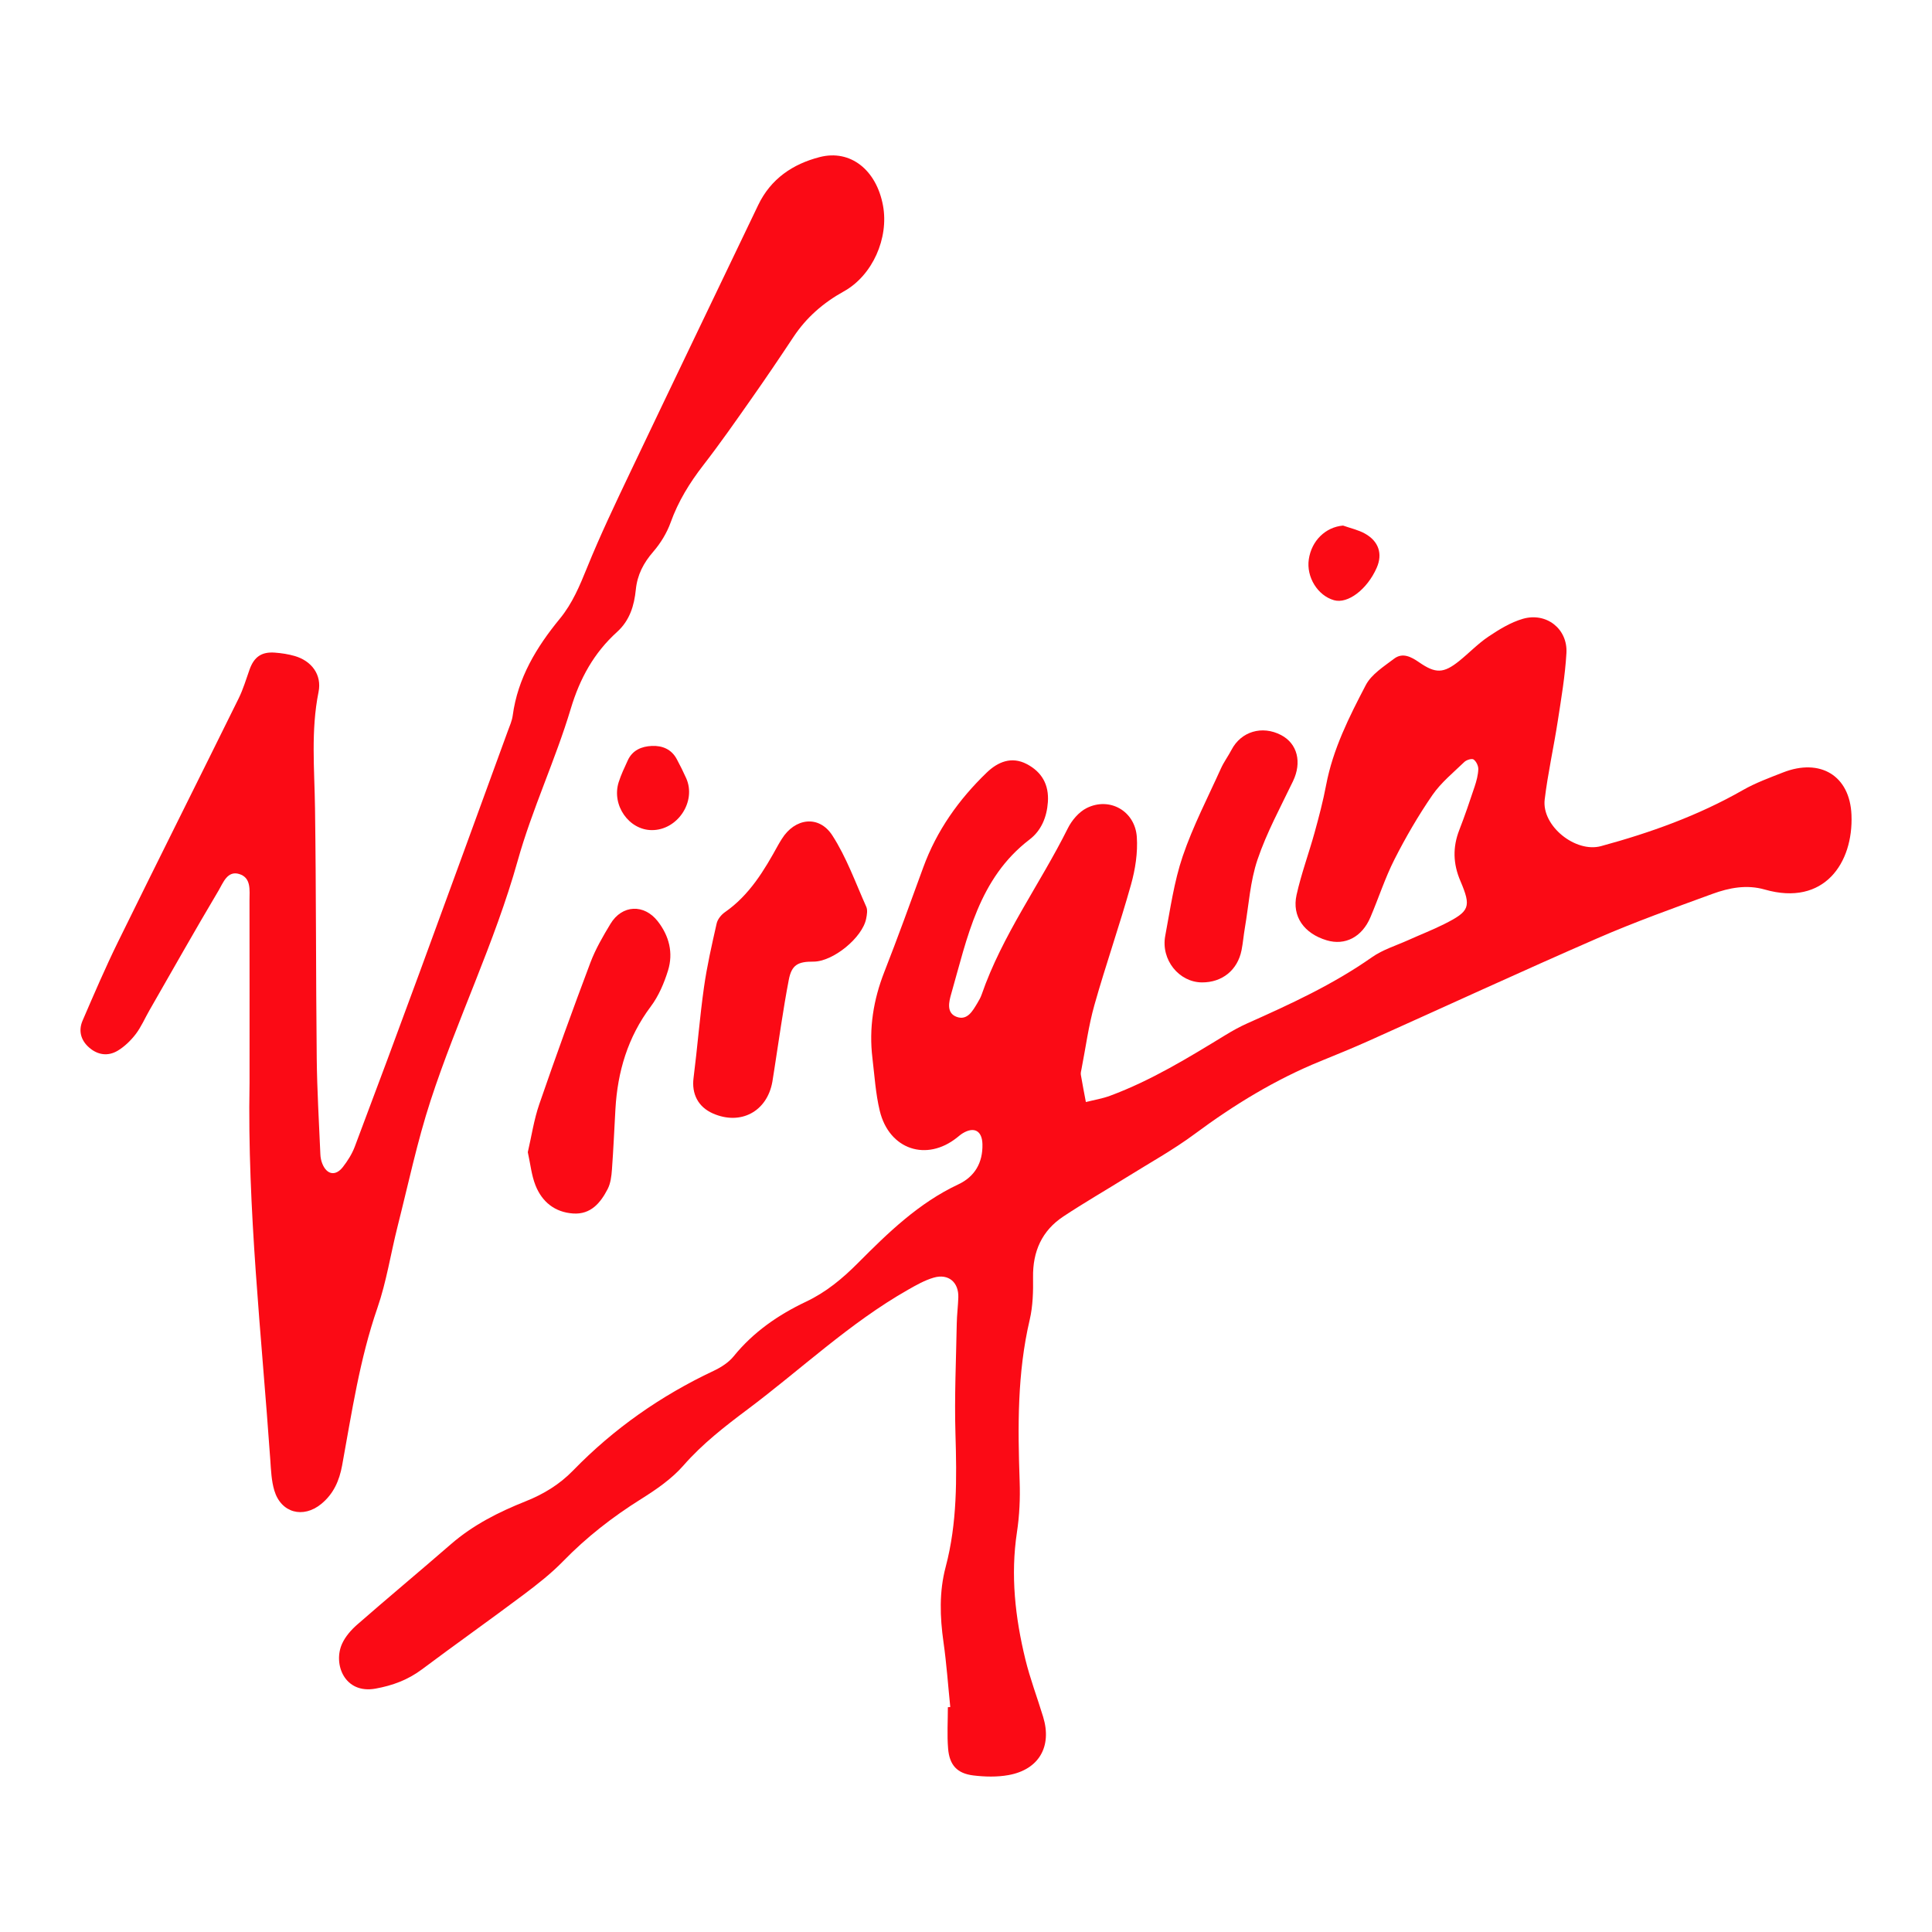 <svg enable-background="new 0 -7.5 120 120" height="120" viewBox="0 -7.5 120 120" width="120" xmlns="http://www.w3.org/2000/svg"><g clip-rule="evenodd" fill="#fb0a15" fill-rule="evenodd"><path d="m59.023 98.527c-.137-1.342-.23-2.689-.42-4.023-.224-1.575-.275-3.137.135-4.683.722-2.723.69-5.488.607-8.274-.069-2.278.04-4.562.081-6.843.01-.54.08-1.078.097-1.619.031-.941-.612-1.493-1.526-1.229-.556.161-1.08.459-1.588.748-3.635 2.065-6.658 4.951-9.979 7.438-1.417 1.062-2.801 2.134-3.982 3.485-.729.834-1.696 1.496-2.646 2.092-1.76 1.104-3.374 2.362-4.826 3.853-.75.77-1.609 1.442-2.472 2.089-2.083 1.562-4.209 3.065-6.293 4.625-.871.652-1.819 1.005-2.887 1.198-1.92.349-2.647-1.52-2.078-2.785.203-.45.566-.865.944-1.195 1.926-1.682 3.891-3.317 5.821-4.994 1.377-1.197 2.973-1.998 4.646-2.665 1.112-.443 2.102-1.048 2.94-1.91 2.528-2.602 5.451-4.646 8.732-6.191.456-.215.926-.515 1.238-.899 1.223-1.509 2.771-2.576 4.495-3.393 1.247-.59 2.26-1.432 3.226-2.402 1.871-1.881 3.776-3.733 6.233-4.885 1.03-.482 1.529-1.354 1.5-2.501-.02-.829-.516-1.102-1.22-.677-.125.076-.239.173-.354.266-1.9 1.523-4.224.749-4.804-1.66-.257-1.068-.324-2.185-.456-3.281-.222-1.845.062-3.612.74-5.344.842-2.148 1.626-4.321 2.417-6.489.834-2.288 2.207-4.219 3.943-5.892.685-.66 1.537-1.028 2.49-.528.934.49 1.383 1.278 1.309 2.359-.065.936-.411 1.771-1.133 2.322-3.173 2.425-3.868 6.09-4.873 9.597-.136.477-.318 1.189.348 1.426.659.233.984-.37 1.278-.859.102-.168.201-.343.265-.526 1.281-3.702 3.623-6.855 5.352-10.327.247-.497.684-1.013 1.166-1.257 1.421-.717 3.009.17 3.121 1.793.067.979-.096 2.015-.363 2.966-.702 2.505-1.563 4.966-2.271 7.47-.366 1.296-.541 2.646-.801 3.973-.023.12-.061.248-.041.364.095.565.206 1.127.312 1.69.504-.128 1.024-.211 1.509-.392 2.549-.946 4.854-2.36 7.162-3.769.44-.269.895-.521 1.364-.73 2.672-1.191 5.322-2.409 7.733-4.103.672-.473 1.501-.723 2.262-1.066.739-.334 1.498-.627 2.221-.99 1.596-.802 1.7-1.065 1.006-2.692-.45-1.055-.481-2.082-.066-3.149.348-.893.656-1.801.958-2.71.115-.347.213-.715.225-1.076.006-.205-.13-.487-.293-.6-.109-.075-.44.025-.571.152-.688.664-1.454 1.286-1.989 2.063-.872 1.267-1.651 2.609-2.349 3.981-.588 1.157-.988 2.408-1.499 3.606-.522 1.229-1.572 1.769-2.709 1.431-1.403-.417-2.176-1.477-1.878-2.821.292-1.315.766-2.589 1.125-3.891.268-.969.524-1.945.711-2.932.422-2.232 1.432-4.236 2.464-6.21.352-.671 1.117-1.151 1.756-1.637.537-.41 1.077-.108 1.56.224 1.02.704 1.512.698 2.49-.088.612-.493 1.162-1.074 1.811-1.509.663-.445 1.376-.883 2.132-1.104 1.462-.427 2.801.619 2.713 2.127-.082 1.416-.322 2.824-.539 4.229-.25 1.625-.615 3.234-.811 4.865-.196 1.64 1.913 3.326 3.497 2.896 3.069-.834 6.043-1.898 8.818-3.484.785-.448 1.649-.763 2.496-1.095 2.292-.897 4.145.186 4.244 2.641.122 2.983-1.699 5.691-5.383 4.635-1.123-.322-2.212-.112-3.253.269-2.399.878-4.811 1.74-7.15 2.759-4.753 2.07-9.46 4.244-14.19 6.366-.986.441-1.987.851-2.989 1.258-2.819 1.147-5.385 2.716-7.827 4.528-1.334.989-2.803 1.8-4.217 2.682-1.313.817-2.654 1.59-3.942 2.443-1.336.884-1.907 2.174-1.883 3.779.014.878-.009 1.784-.207 2.633-.779 3.32-.742 6.677-.625 10.049.037 1.047-.011 2.113-.168 3.147-.405 2.675-.111 5.294.519 7.886.295 1.215.745 2.392 1.109 3.591.56 1.841-.264 3.272-2.154 3.612-.71.128-1.47.109-2.189.021-1-.123-1.476-.641-1.561-1.662-.071-.853-.015-1.717-.015-2.575.045-.004.097-.007.149-.011z"/><path d="m15.5 59.783c0-3.785.004-7.569-.003-11.354-.001-.629.123-1.413-.644-1.644-.732-.22-.994.551-1.268 1.012-1.468 2.47-2.88 4.975-4.31 7.468-.281.49-.506 1.022-.846 1.467-.305.397-.689.771-1.116 1.028-.599.36-1.241.275-1.778-.196-.518-.453-.675-1.048-.405-1.673.71-1.645 1.417-3.294 2.206-4.901 2.48-5.049 5.003-10.078 7.493-15.123.281-.57.46-1.19.676-1.791.278-.772.741-1.102 1.566-1.04.414.031.834.094 1.232.209 1.054.305 1.698 1.167 1.483 2.232-.482 2.397-.254 4.795-.22 7.202.074 5.186.052 10.374.107 15.56.021 1.988.142 3.977.226 5.964.008.193.048.395.12.573.276.69.822.795 1.277.211.298-.383.569-.813.74-1.265 1.353-3.586 2.688-7.179 4.009-10.776 1.838-5.004 3.662-10.015 5.49-15.023.118-.323.266-.646.311-.982.313-2.333 1.479-4.25 2.932-6.019.778-.948 1.229-2.039 1.686-3.164.811-2 1.743-3.954 2.671-5.904 2.64-5.545 5.305-11.079 7.958-16.617.78-1.628 2.146-2.551 3.822-2.981 1.908-.49 3.521.799 3.93 3.013.372 2.016-.647 4.34-2.434 5.33-1.278.708-2.327 1.622-3.132 2.837-.855 1.291-1.723 2.573-2.613 3.839-.973 1.386-1.942 2.776-2.979 4.114-.851 1.099-1.561 2.247-2.033 3.564-.235.654-.625 1.29-1.081 1.817-.604.697-.987 1.429-1.081 2.352-.1.989-.375 1.915-1.164 2.628-1.433 1.298-2.309 2.877-2.876 4.769-.958 3.193-2.402 6.243-3.299 9.449-1.43 5.108-3.769 9.867-5.406 14.884-.835 2.56-1.391 5.211-2.053 7.825-.427 1.687-.687 3.428-1.253 5.063-1.102 3.183-1.588 6.486-2.189 9.771-.174.953-.532 1.775-1.3 2.403-1.124.919-2.496.558-2.914-.839-.18-.602-.205-1.258-.249-1.893-.544-7.792-1.434-15.568-1.289-23.399z"/><path d="m50.524 52.228c-.962-.005-1.352.198-1.531 1.13-.357 1.854-.609 3.73-.904 5.597-.038.243-.073.486-.115.729-.326 1.858-1.975 2.736-3.702 1.971-.919-.407-1.319-1.222-1.195-2.197.239-1.875.384-3.764.648-5.635.188-1.332.49-2.649.787-3.963.059-.261.283-.542.51-.7 1.528-1.061 2.444-2.597 3.311-4.175.071-.129.15-.254.228-.379.807-1.298 2.305-1.502 3.135-.219.882 1.364 1.44 2.939 2.11 4.435.091.203.041.491-.005.728-.227 1.19-2.066 2.683-3.277 2.678z"/><path d="m32.783 64.064c.23-.983.379-2.013.712-2.978 1.015-2.946 2.076-5.877 3.174-8.792.318-.844.782-1.641 1.251-2.416.718-1.187 2.085-1.246 2.936-.153.708.909.974 1.961.636 3.055-.242.783-.583 1.584-1.07 2.234-1.428 1.904-2.065 4.046-2.197 6.378-.071 1.251-.124 2.503-.216 3.752-.03.408-.082.851-.264 1.205-.442.857-1.046 1.595-2.144 1.523-1.14-.075-1.936-.723-2.343-1.754-.247-.627-.314-1.325-.475-2.054z"/><path d="m74.657 53.519c-1.429-.008-2.563-1.409-2.281-2.899.313-1.659.546-3.355 1.086-4.943.638-1.871 1.56-3.646 2.376-5.455.182-.401.45-.76.654-1.151.593-1.136 1.896-1.53 3.075-.917 1.025.533 1.304 1.7.744 2.866-.771 1.606-1.634 3.188-2.203 4.866-.459 1.352-.544 2.83-.788 4.253-.079.459-.115.926-.206 1.383-.247 1.235-1.203 2.003-2.457 1.997z"/><path d="m40.494 44.06c-1.431 0-2.518-1.549-2.067-2.976.147-.466.362-.912.566-1.358.292-.635.861-.868 1.499-.895.647-.027 1.211.204 1.54.814.209.389.407.785.587 1.188.649 1.446-.527 3.228-2.125 3.227z"/><path d="m83.419 25.144c.455.162.942.266 1.359.498.865.481 1.108 1.268.732 2.123-.591 1.344-1.794 2.258-2.652 2.015-1.016-.288-1.727-1.439-1.566-2.537.17-1.166 1.046-2.006 2.127-2.099z"/></g></svg>